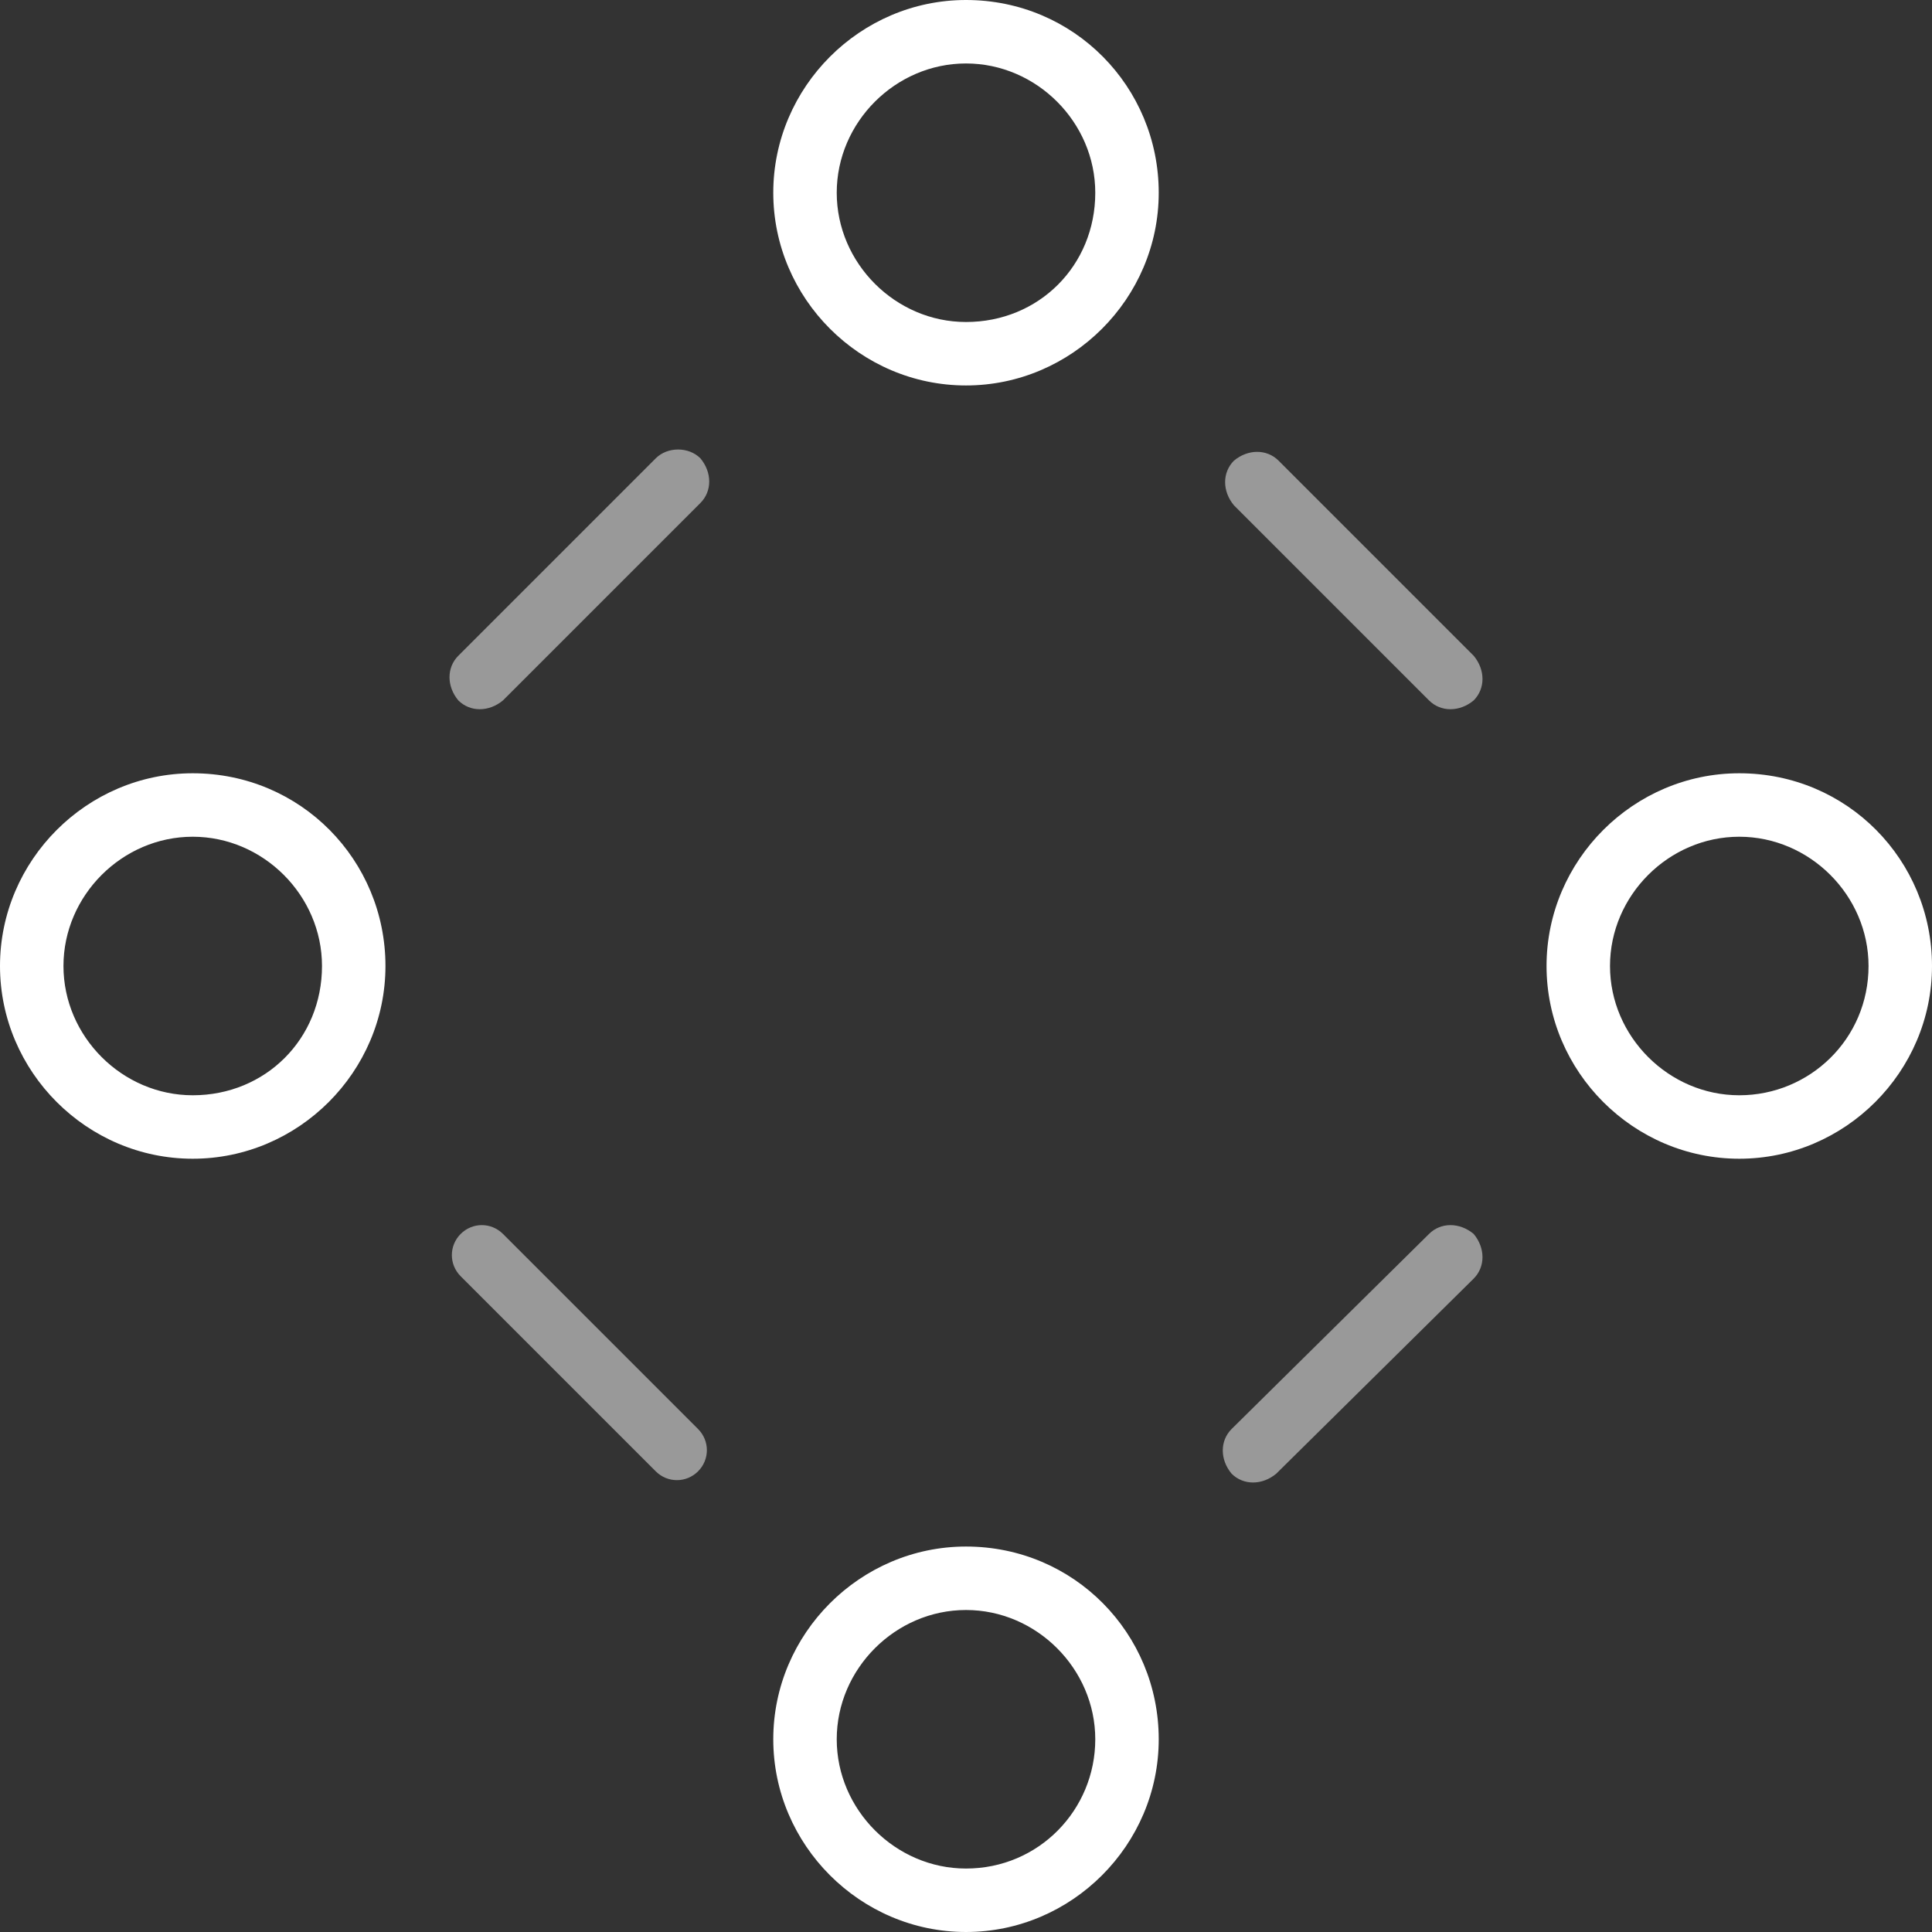 <?xml version="1.0" encoding="utf-8"?>
<!-- Generator: Adobe Illustrator 18.0.0, SVG Export Plug-In . SVG Version: 6.00 Build 0)  -->
<!DOCTYPE svg PUBLIC "-//W3C//DTD SVG 1.1//EN" "http://www.w3.org/Graphics/SVG/1.1/DTD/svg11.dtd">
<svg version="1.1" id="Слой_1" xmlns="http://www.w3.org/2000/svg" xmlns:xlink="http://www.w3.org/1999/xlink" x="0px" y="0px"
	 viewBox="0 0 82.2 82.2" enable-background="new 0 0 82.2 82.2" xml:space="preserve">
<rect x="0" y="0" width="82.2" height="82.2" fill="#333333" stroke="none"/>
<g>
	<g id="black_2_">
		<g>
			<path fill-rule="evenodd" clip-rule="evenodd" fill="#FFFFFF" d="M74,32.9c-4.5,0-8.2,3.7-8.2,8.2c0,4.5,3.7,8.2,8.2,8.2
				c4.5,0,8.2-3.7,8.2-8.2C82.2,36.6,78.6,32.9,74,32.9z M74,46.6c-3,0-5.5-2.5-5.5-5.5c0-3,2.5-5.5,5.5-5.5c3,0,5.5,2.5,5.5,5.5
				C79.5,44.2,77,46.6,74,46.6z M8.2,32.9c-4.5,0-8.2,3.7-8.2,8.2c0,4.5,3.7,8.2,8.2,8.2c4.5,0,8.2-3.7,8.2-8.2
				C16.4,36.6,12.8,32.9,8.2,32.9z M8.2,46.6c-3,0-5.5-2.5-5.5-5.5c0-3,2.5-5.5,5.5-5.5c3,0,5.5,2.5,5.5,5.5
				C13.7,44.2,11.3,46.6,8.2,46.6z M41.1,0c-4.5,0-8.2,3.7-8.2,8.2s3.7,8.2,8.2,8.2c4.5,0,8.2-3.7,8.2-8.2S45.7,0,41.1,0z
				 M41.1,13.7c-3,0-5.5-2.5-5.5-5.5c0-3,2.5-5.5,5.5-5.5c3,0,5.5,2.5,5.5,5.5C46.6,11.3,44.2,13.7,41.1,13.7z M41.1,65.8
				c-4.5,0-8.2,3.7-8.2,8.2s3.7,8.2,8.2,8.2c4.5,0,8.2-3.7,8.2-8.2S45.7,65.8,41.1,65.8z M41.1,79.5c-3,0-5.5-2.5-5.5-5.5
				c0-3,2.5-5.5,5.5-5.5c3,0,5.5,2.5,5.5,5.5C46.6,77,44.2,79.5,41.1,79.5z"/>
		</g>
	</g>
	<g id="blue_2_" opacity="0.5">
		<g>
			<path fill-rule="evenodd" clip-rule="evenodd" fill="#FFFFFF" d="M27.9,19.5l-8.4,8.4c-0.5,0.5-0.5,1.3,0,1.9
				c0.5,0.5,1.3,0.5,1.9,0l8.4-8.4c0.5-0.5,0.5-1.3,0-1.9C29.3,19,28.4,19,27.9,19.5z M60.8,29.8c0.5,0.5,1.3,0.5,1.9,0
				c0.5-0.5,0.5-1.3,0-1.9l-8.3-8.3c-0.5-0.5-1.3-0.5-1.9,0c-0.5,0.5-0.5,1.3,0,1.9L60.8,29.8z M60.8,52.5l-8.4,8.3
				c-0.5,0.5-0.5,1.3,0,1.9c0.5,0.5,1.3,0.5,1.9,0l8.4-8.3c0.5-0.5,0.5-1.3,0-1.9C62.1,52,61.3,52,60.8,52.5z M21.4,52.5
				c-0.5-0.5-1.3-0.5-1.8,0c-0.5,0.5-0.5,1.3,0,1.8l8.3,8.3c0.5,0.5,1.3,0.5,1.8,0c0.5-0.5,0.5-1.3,0-1.8L21.4,52.5z"/>
		</g>
	</g>
</g>
</svg>
